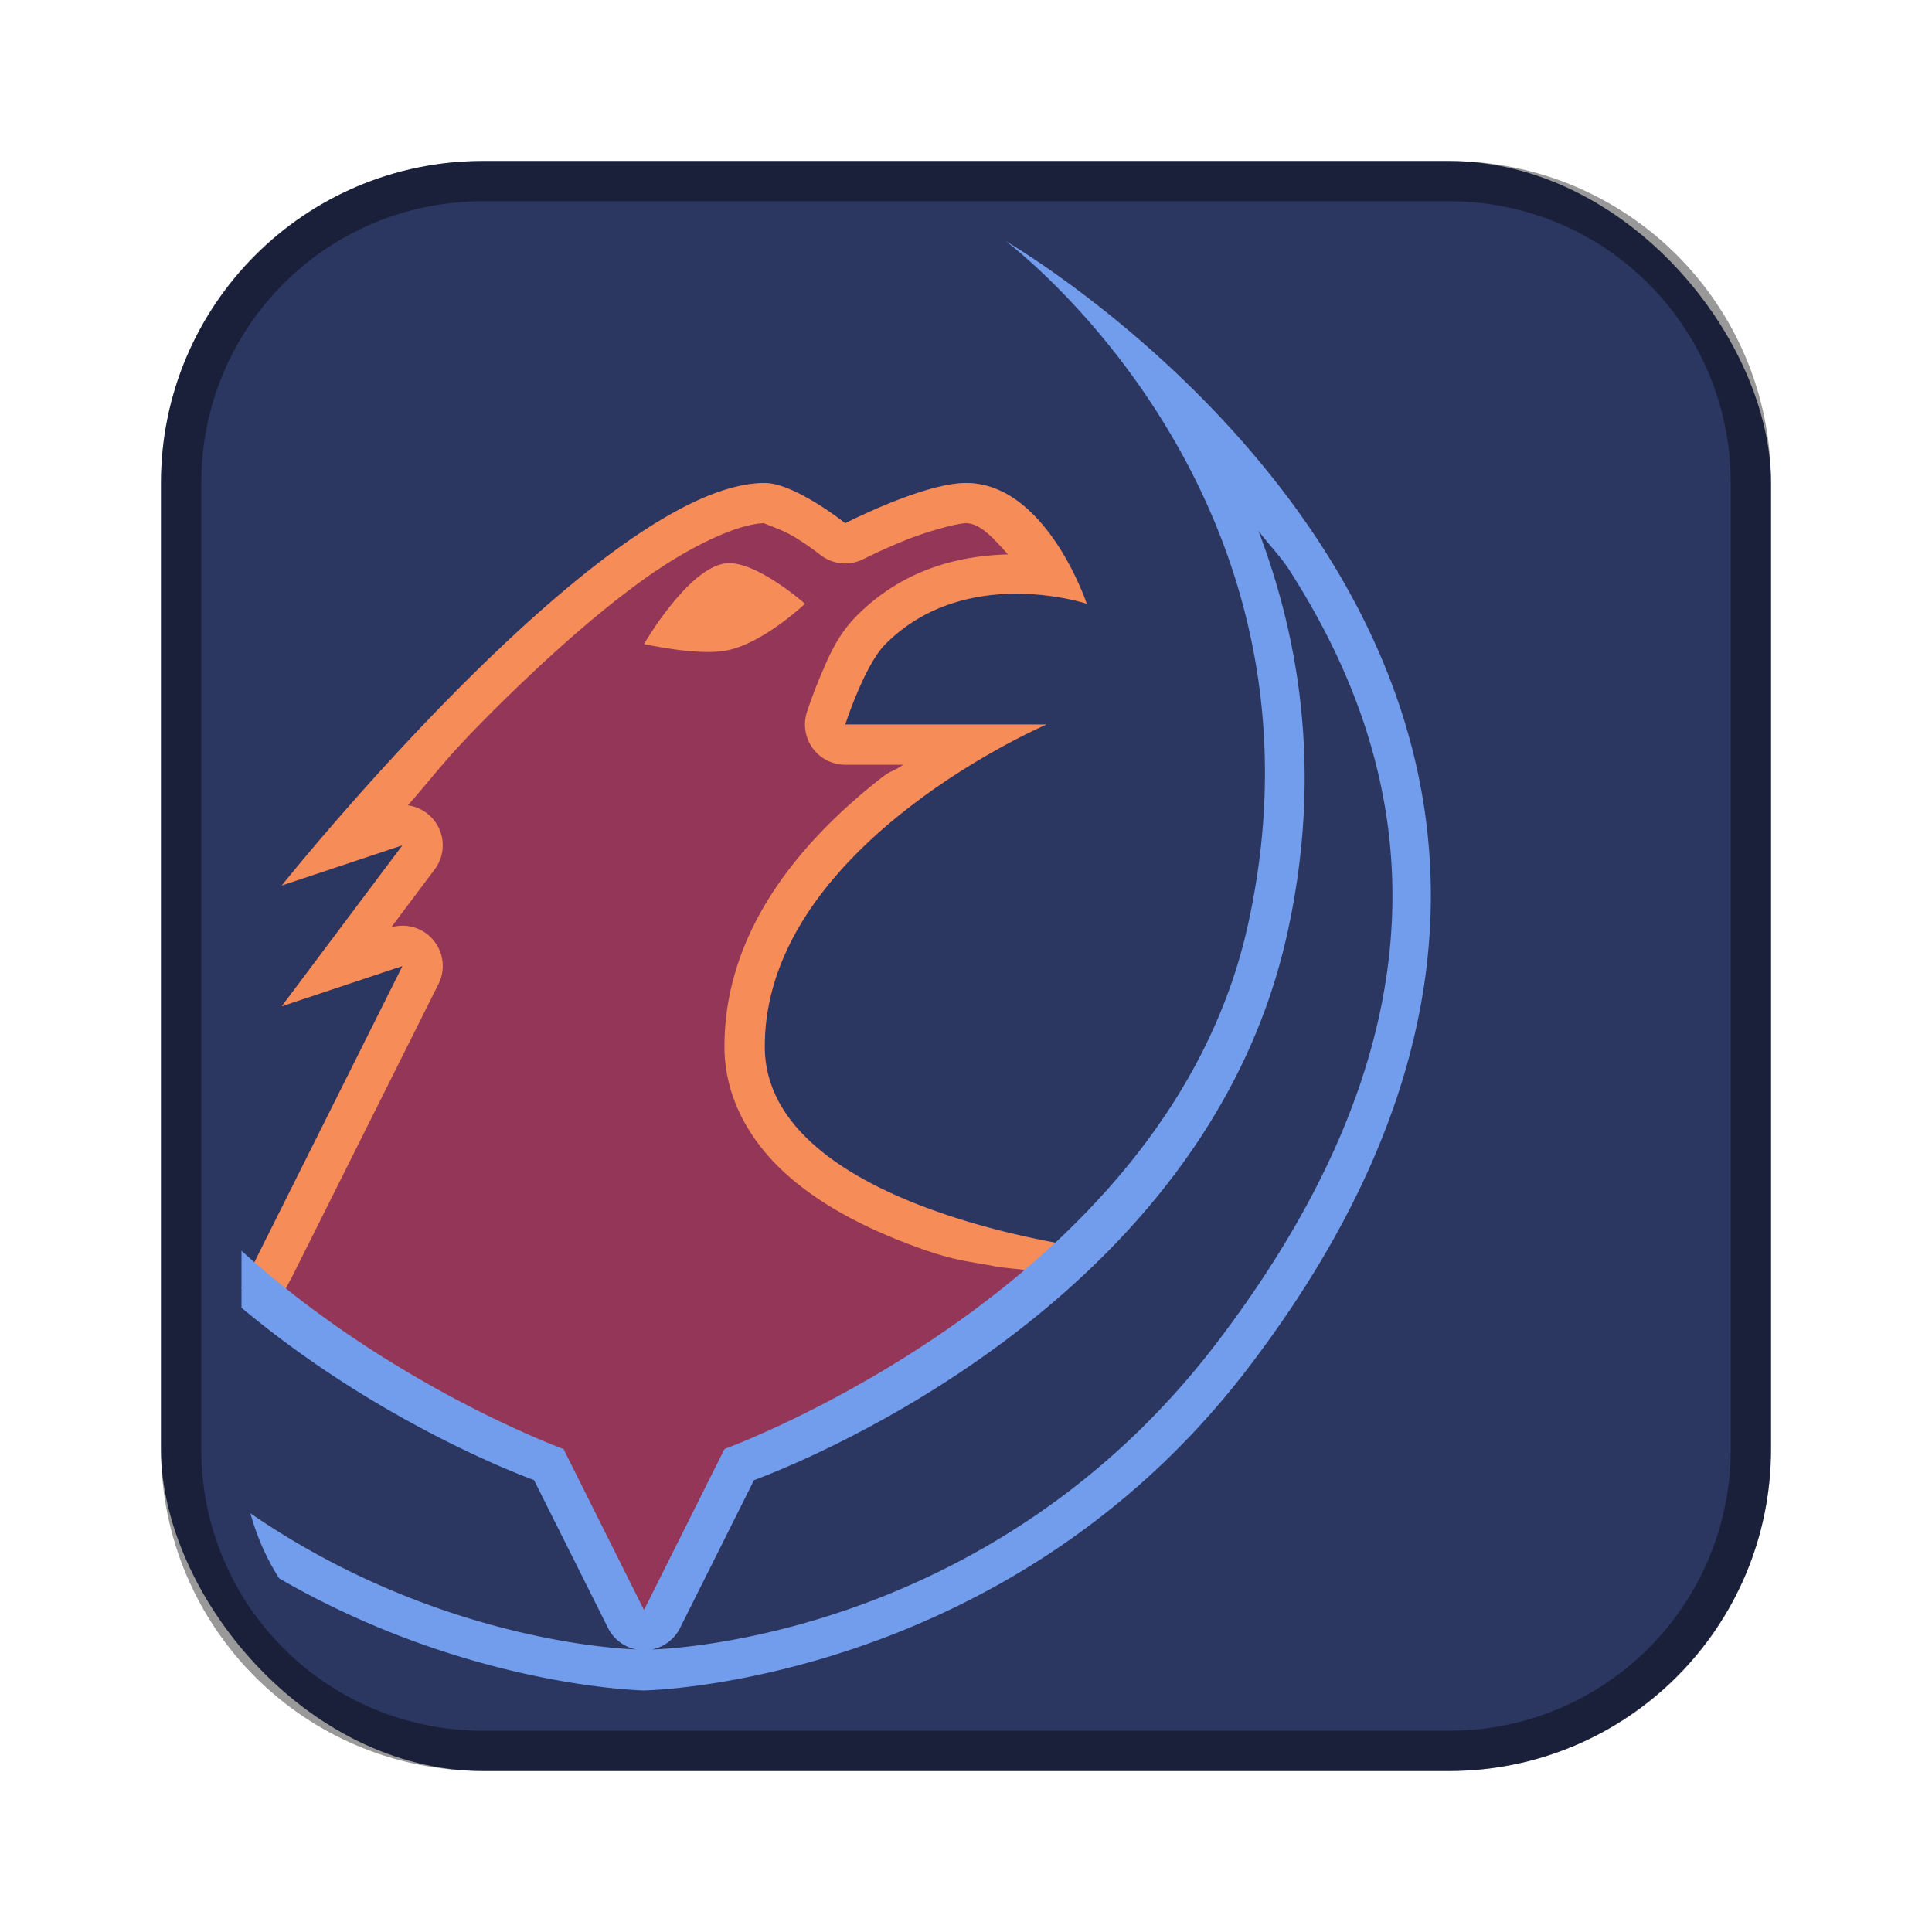 <?xml version="1.0" encoding="UTF-8"?>
<!-- Created with Inkscape (http://www.inkscape.org/) -->
<svg id="SVGRoot" width="48px" height="48px" version="1.1" viewBox="0 0 48 48" xmlns="http://www.w3.org/2000/svg" xmlns:cc="http://creativecommons.org/ns#" xmlns:dc="http://purl.org/dc/elements/1.1/" xmlns:rdf="http://www.w3.org/1999/02/22-rdf-syntax-ns#">
 <defs id="defs815">
  <style id="style819">.cls-1{fill:none;stroke:#fff;stroke-linecap:round;stroke-linejoin:round;}</style>
 </defs>
 <g id="layer1">
  <rect id="rect1373-5" x="4" y="4" width="40" height="40" ry="8" fill="#2b3661" fill-rule="evenodd" style="paint-order:stroke fill markers"/>
  <path id="rect817" d="m12 4c-4.432 0-8 3.568-8 8v24c0 4.432 3.568 8 8 8h24c4.432 0 8-3.568 8-8v-24c0-4.432-3.568-8-8-8h-24zm0 1h24c3.878 0 7 3.122 7 7v24c0 3.878-3.122 7-7 7h-24c-3.878 0-7-3.122-7-7v-24c0-3.878 3.122-7 7-7z" fill-rule="evenodd" opacity=".4" style="paint-order:stroke fill markers"/>
  <path id="path830" d="m27 31s-8-1-8-5c0-5 7-8 7-8h-5s0.473-1.473 1-2c2-2 5-1 5-1s-1-3-3-3c-1.054 0-3 1-3 1s-1.255-1-2-1c-4 0-12 10-12 10l3-1-3 4 3-1-4 8 8 5 2 3 2-3z" fill="#943657"/>
  <path id="path830-8" d="m19 12c-4 0-12 10-12 10l3-1-3 4 3-1-4 8 0.771 0.617 0.484-0.893 3.639-7.277a1 1 0 0 0-1.174-1.408l1.08-1.44a1 1 0 0 0-0.666-1.59c0.785-0.899 0.924-1.154 2.072-2.303 1.226-1.226 2.573-2.445 3.812-3.33 1.239-0.885 2.397-1.377 2.981-1.377-0.075 0 0.407 0.137 0.756 0.352 0.349 0.214 0.621 0.43 0.621 0.43a1 1 0 0 0 1.08 0.107s0.451-0.229 1.023-0.461c0.572-0.231 1.309-0.428 1.52-0.428 0.368 0 0.708 0.404 1.043 0.775-1.166 0.031-2.574 0.341-3.75 1.518-0.487 0.487-0.709 1.034-0.912 1.514-0.203 0.48-0.332 0.887-0.332 0.887a1 1 0 0 0 0.951 1.307h1.44c-0.273 0.189-0.278 0.119-0.557 0.338-1.866 1.466-3.883 3.695-3.883 6.662 0 1.333 0.7 2.44 1.592 3.221 0.892 0.781 1.988 1.314 3.057 1.715 1.104 0.414 1.386 0.384 2.184 0.547l1.397 0.148 0.771-0.631s-8-1-8-5c0-5 7-8 7-8h-5s0.473-1.473 1-2c2-2 5-1 5-1s-1-3-3-3c-1.054 0-3 1-3 1s-1.255-1-2-1z" color="#000000" color-rendering="auto" dominant-baseline="auto" fill="#f68d59" image-rendering="auto" shape-rendering="auto" solid-color="#000000" style="font-feature-settings:normal;font-variant-alternates:normal;font-variant-caps:normal;font-variant-ligatures:normal;font-variant-numeric:normal;font-variant-position:normal;isolation:auto;mix-blend-mode:normal;shape-padding:0;text-decoration-color:#000000;text-decoration-line:none;text-decoration-style:solid;text-indent:0;text-orientation:mixed;text-transform:none;white-space:normal"/>
  <path id="path832" d="m16 16s1.069-1.849 2-2c0.736-0.119 2 1 2 1s-1.069 1.019-2 1.17c-0.736 0.119-2-0.17-2-0.17z" fill="#f68d59"/>
  <path id="path828-3-7" d="m25 6s8.386 6.262 6 17c-2 9-13 13-13 13l-2 4-2-4s-4.291-1.561-8-4.926v1.416c3.248 2.719 6.653 4.054 7.268 4.283l1.838 3.674a1 1 0 0 0 0.689 0.531c-0.464-0.015-5.009-0.242-9.574-3.381 0.159 0.579 0.401 1.123 0.715 1.617 4.688 2.713 9.065 2.785 9.065 2.785s8.987-0.136 15-8c13-17-6-28-6-28zm6.264 7.184c0.252 0.342 0.534 0.614 0.77 0.98 2.969 4.631 4.466 10.998-1.828 19.229-5.512 7.208-13.417 7.57-14.01 7.588a1 1 0 0 0 0.699-0.533l1.838-3.674c1.104-0.411 11.204-4.378 13.244-13.557 0.877-3.948 0.327-7.295-0.713-10.033z" fill="#729dec"/>
 </g>
</svg>
